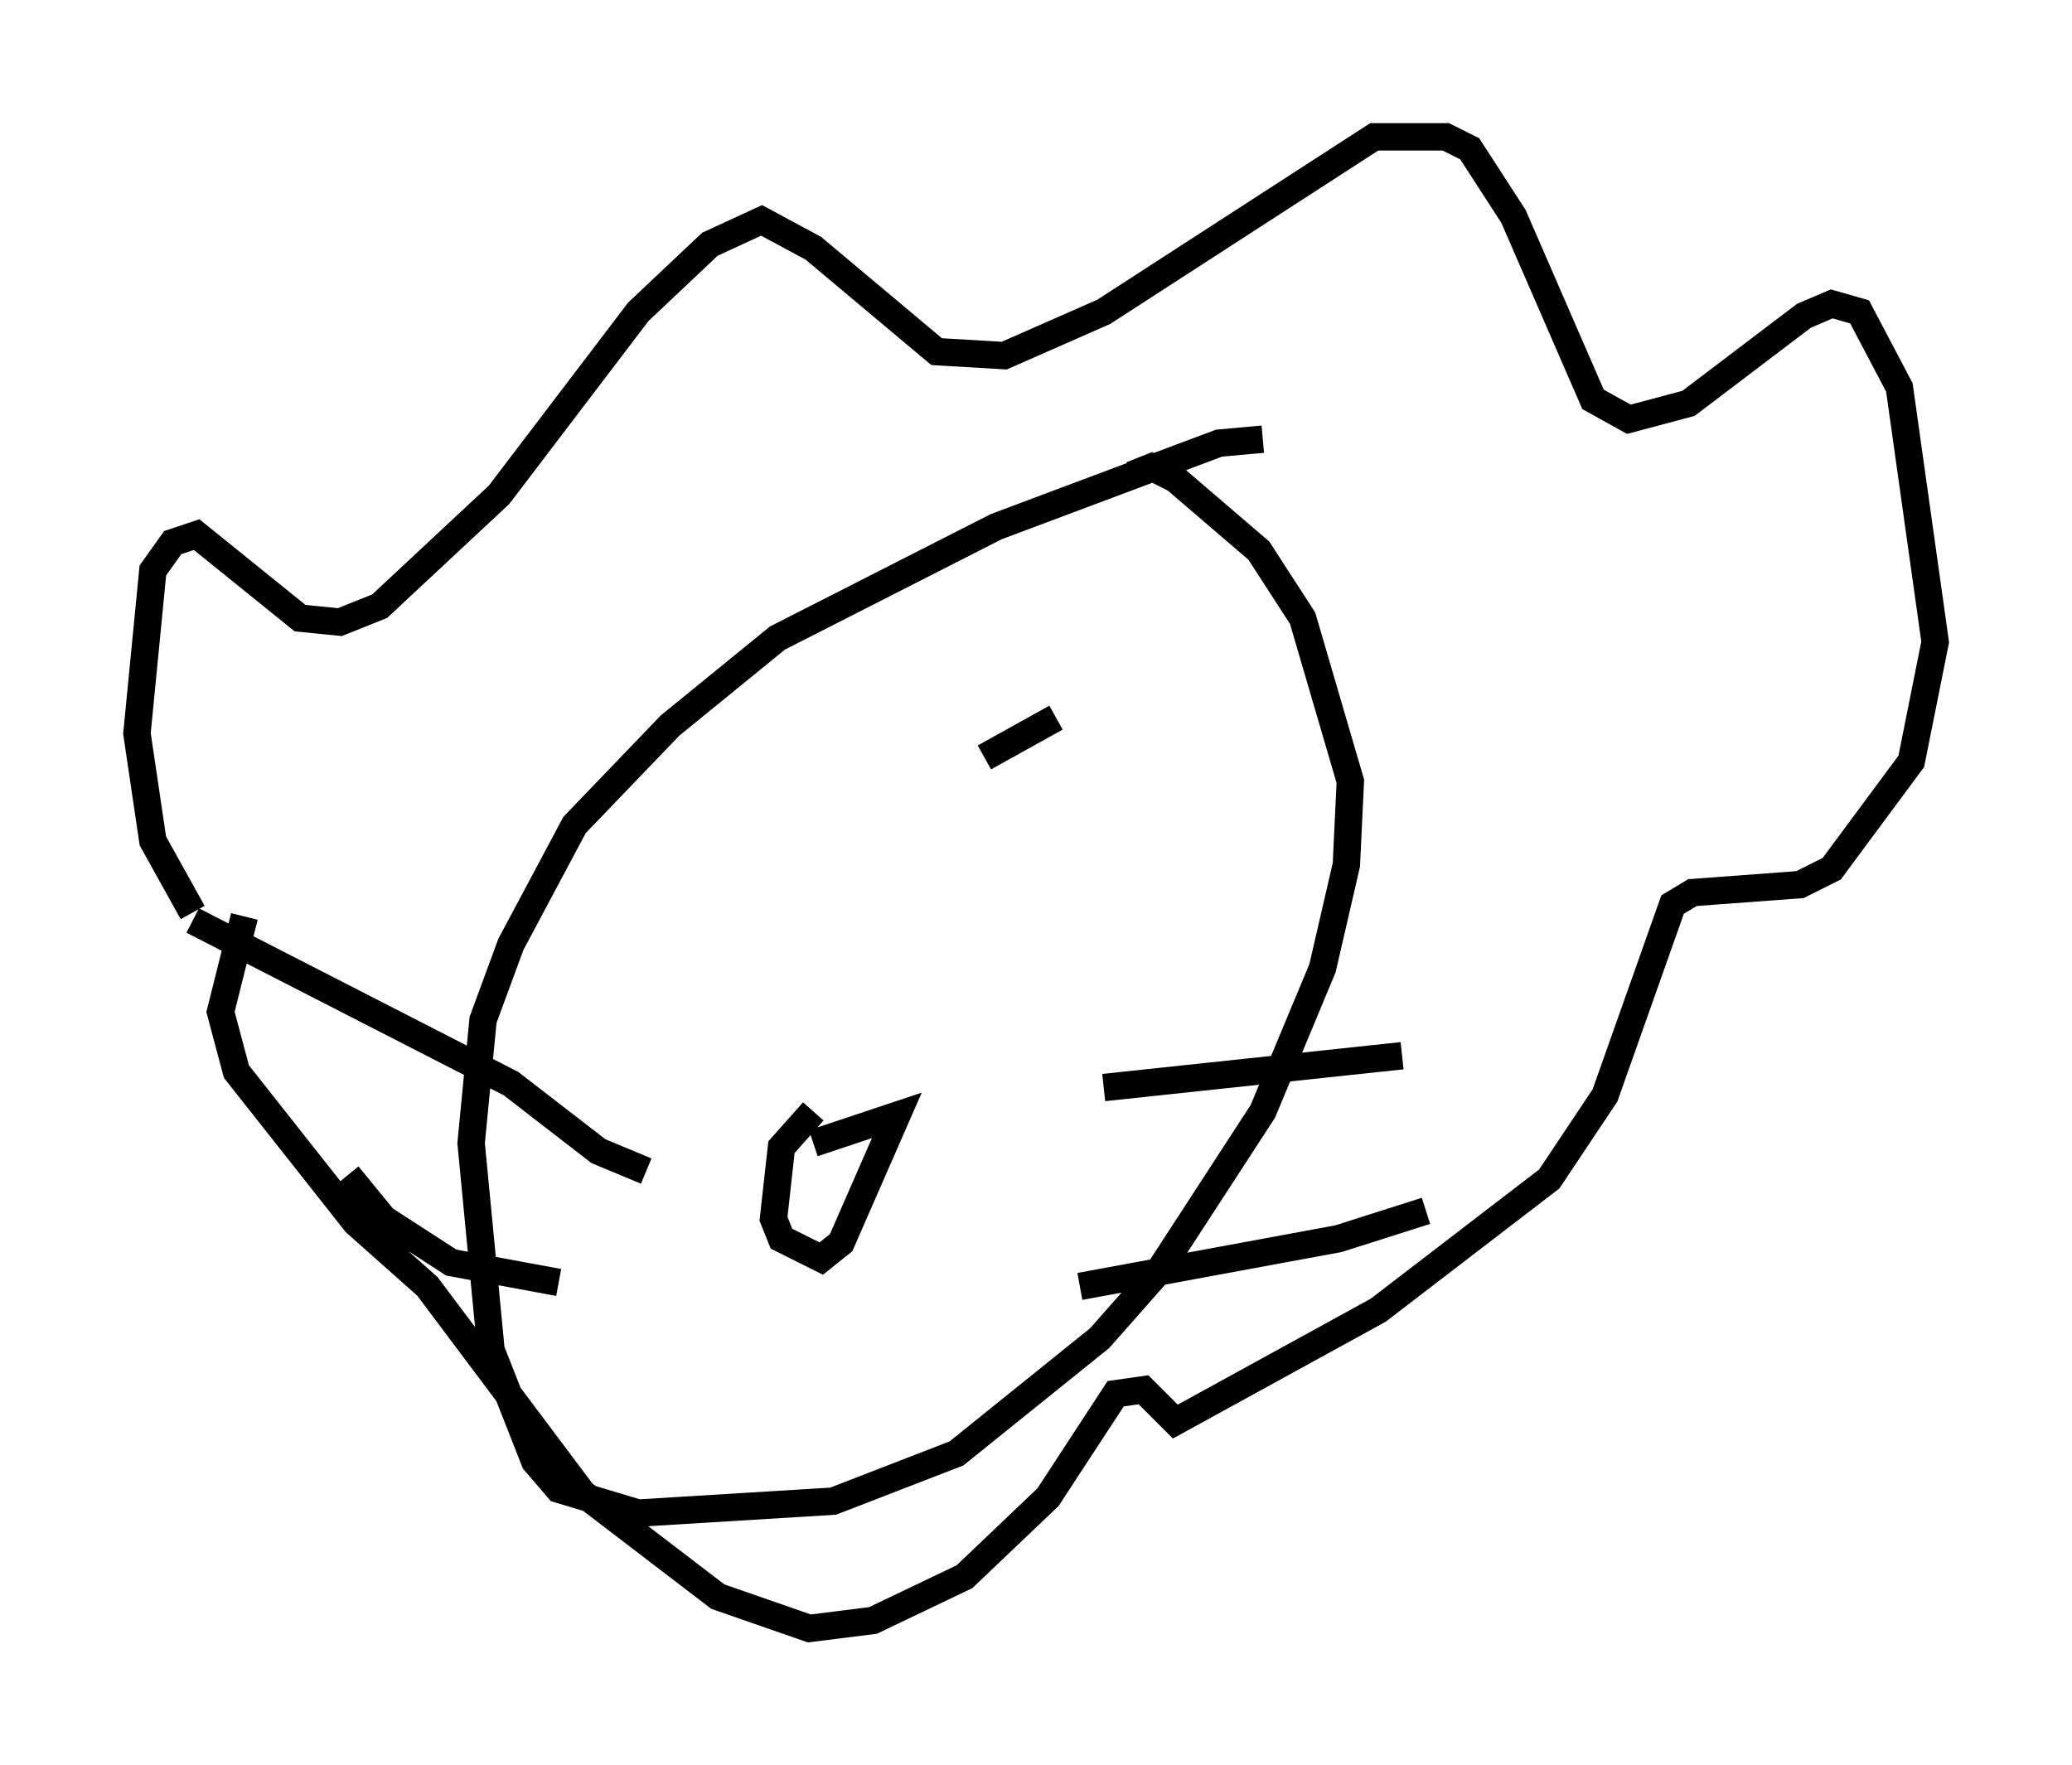 <?xml version="1.0" encoding="utf-8" ?>
<svg baseProfile="full" height="64.469" version="1.1" width="75.653" xmlns="http://www.w3.org/2000/svg" xmlns:ev="http://www.w3.org/2001/xml-events" xmlns:xlink="http://www.w3.org/1999/xlink"><defs /><rect fill="white" height="64.469" width="75.653" x="0" y="0" /><path d="M8.777, 34.922 m-1.743, -1.598 l-1.453, -2.615 -0.581, -3.922 l0.581, -5.955 0.726, -1.017 l0.872, -0.291 3.777, 3.05 l1.453, 0.145 1.453, -0.581 l4.358, -4.067 5.084, -6.682 l2.615, -2.469 1.888, -0.872 l1.888, 1.017 4.503, 3.777 l2.469, 0.145 3.631, -1.598 l9.877, -6.391 2.615, 0.0 l0.872, 0.436 1.598, 2.469 l2.905, 6.682 1.307, 0.726 l2.179, -0.581 4.212, -3.196 l1.017, -0.436 1.017, 0.291 l1.453, 2.76 1.307, 9.296 l-0.872, 4.358 -2.905, 3.922 l-1.162, 0.581 -3.922, 0.291 l-0.726, 0.436 -2.469, 6.972 l-2.034, 3.05 -6.246, 4.793 l-7.408, 4.067 -1.162, -1.162 l-1.017, 0.145 -2.469, 3.777 l-3.05, 2.905 -3.341, 1.598 l-2.324, 0.291 -3.341, -1.162 l-4.939, -3.777 -5.665, -7.553 l-2.615, -2.324 -4.358, -5.52 l-0.581, -2.179 0.872, -3.486 m37.184, -17.43 l-1.598, 0.145 -8.134, 3.05 l-7.989, 4.067 -3.922, 3.196 l-3.486, 3.631 -2.324, 4.358 l-1.017, 2.76 -0.436, 4.503 l0.726, 7.553 1.598, 4.067 l0.872, 1.017 2.905, 0.872 l7.117, -0.436 4.503, -1.743 l5.229, -4.212 2.179, -2.469 l3.777, -5.81 2.179, -5.229 l0.872, -3.777 0.145, -3.05 l-1.743, -5.955 -1.598, -2.469 l-3.05, -2.615 -0.872, -0.436 l-0.726, 0.291 m-11.62, 23.24 l-1.162, 1.307 -0.291, 2.615 l0.291, 0.726 1.453, 0.726 l0.726, -0.581 2.034, -4.648 l-3.05, 1.017 m-6.101, 1.017 l-1.743, -0.726 -3.196, -2.469 l-11.62, -5.955 m13.363, 13.218 l-3.922, -0.726 -2.469, -1.598 l-1.307, -1.598 m27.598, -3.196 l10.894, -1.162 m-11.765, 8.425 l9.441, -1.743 3.196, -1.017 m-16.123, -16.559 l2.615, -1.453 " fill="none" stroke="black" stroke-width="1" /></svg>